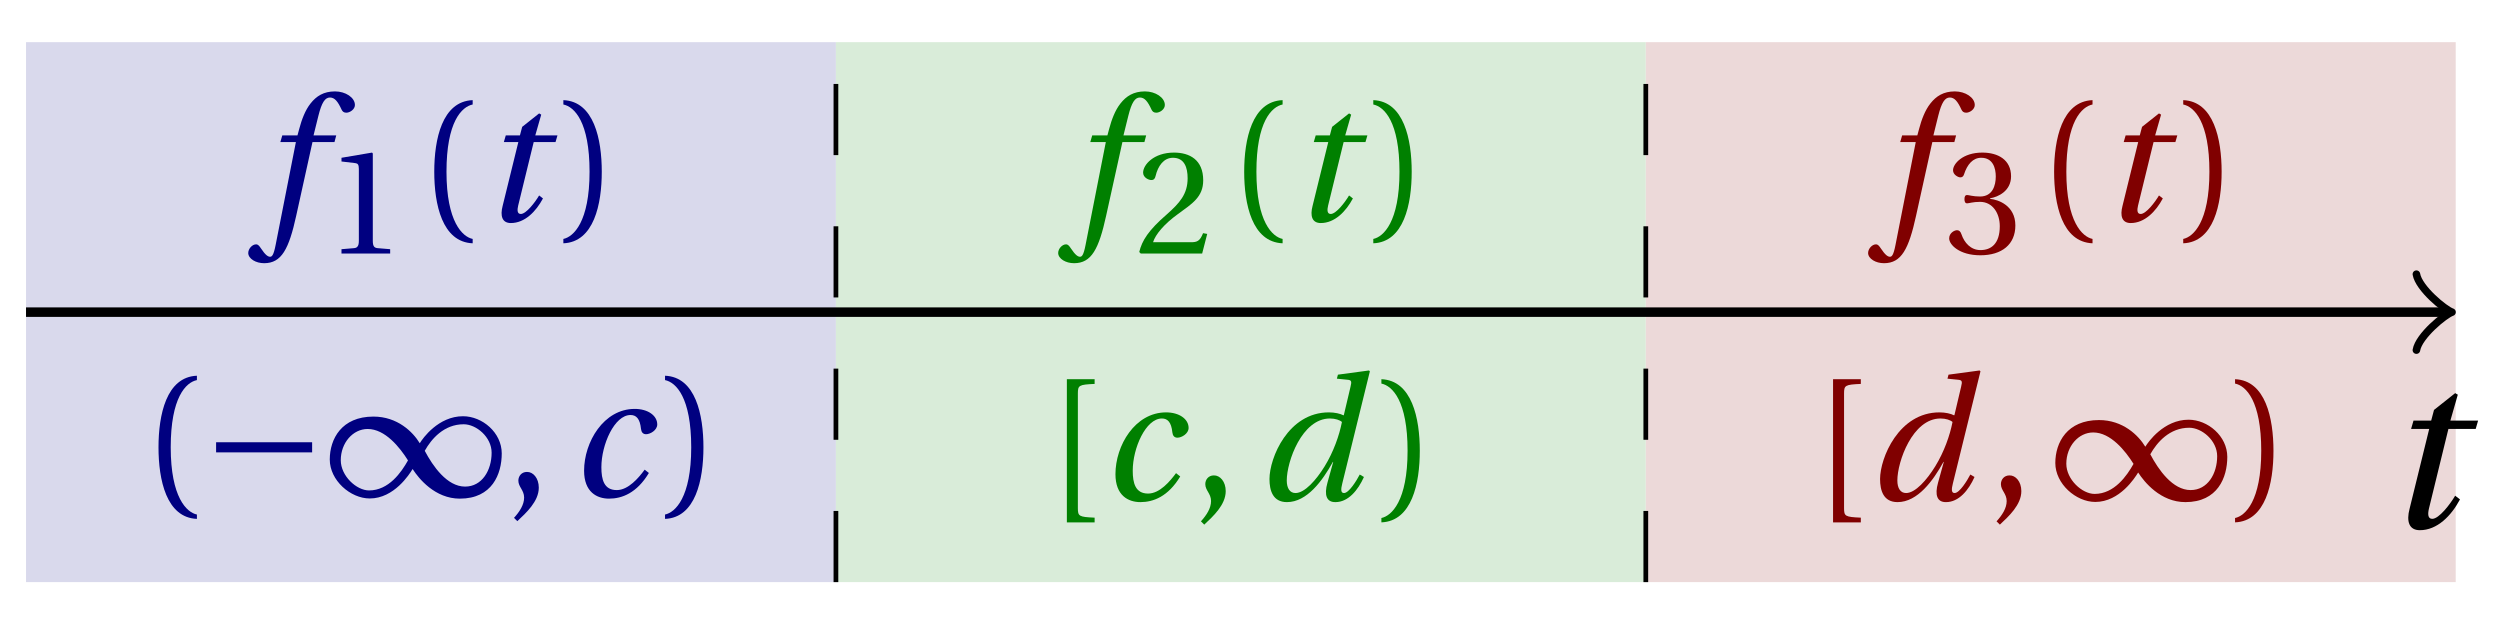 <svg xmlns="http://www.w3.org/2000/svg" xmlns:xlink="http://www.w3.org/1999/xlink" version="1.1" width="105" height="26" viewBox="0 0 105 26">
<defs>
<path id="font_1_4" d="M.428 .452 .439 .49H.312L.346 .609 .334 .616 .237 .539 .224 .49H.143L.132 .452H.215L.125 .086C.11 .029 .122-.012 .172-.012 .252-.012 .316 .054 .356 .129L.334 .146C.311 .107 .26 .04 .229 .04 .208 .04 .208 .063 .214 .088L.303 .452H.428Z"/>
<path id="font_1_3" d="M.432 .49H.302L.33 .603C.349 .679 .368 .707 .396 .707 .423 .707 .441 .685 .463 .637 .468 .627 .475 .62 .49 .62 .51 .62 .539 .639 .539 .664 .539 .707 .485 .742 .425 .742 .36 .742 .318 .715 .285 .673 .254 .634 .234 .58 .22 .527L.21 .49H.123L.112 .452H.201L.085-.137C.073-.199 .063-.205 .053-.205 .042-.205 .027-.197 0-.156-.007-.146-.014-.134-.027-.134-.049-.134-.072-.159-.072-.184-.071-.217-.028-.242 .019-.242 .119-.242 .161-.161 .203 .031L.296 .452H.422L.432 .49Z"/>
<path id="font_2_4" d="M.437 0V.029L.353 .036C.332 .038 .32 .046 .32 .085V.674L.315 .68 .109 .645V.62L.202 .609C.219 .607 .226 .599 .226 .57V.085C.226 .066 .223 .054 .217 .047 .212 .04 .204 .037 .193 .036L.109 .029V0H.437Z"/>
<path id="font_2_1" d="M.175 .282C.175 .568 .262 .654 .325 .667V.692C.15 .685 .105 .468 .105 .282 .105 .096 .15-.121 .325-.128V-.103C.267-.091 .175-.006 .175 .282Z"/>
<path id="font_2_2" d="M.175 .282C.175-.006 .083-.091 .025-.103V-.128C.2-.121 .245 .096 .245 .282 .245 .468 .2 .685 .025 .692V.667C.088 .654 .175 .568 .175 .282Z"/>
<path id="font_3_2" d="M.635 .253V.311H.085V.253H.635Z"/>
<path id="font_3_1" d="M.491 .157C.525 .104 .618-.012 .761-.012 .946-.012 1.001 .129 1.001 .247 1.001 .366 .89 .46 .779 .46 .638 .46 .548 .333 .532 .306H.531C.492 .37 .404 .458 .266 .458 .084 .458 .016 .33 .016 .212 .016 .093 .134-.011 .245-.011 .385-.011 .473 .129 .49 .157L.491 .157M.56 .262C.598 .33 .67 .414 .783 .414 .855 .414 .943 .341 .943 .251 .943 .15 .888 .057 .791 .057 .688 .057 .607 .173 .56 .262V.262M.464 .207C.426 .139 .354 .035 .241 .035 .169 .035 .079 .118 .079 .208 .079 .308 .149 .387 .233 .387 .333 .387 .417 .282 .464 .207Z"/>
<path id="font_2_3" d="M.07-.141C.12-.094 .193-.028 .193 .051 .193 .106 .16 .142 .125 .141 .094 .141 .076 .117 .076 .091 .076 .055 .109 .037 .109-.006 .109-.047 .083-.087 .051-.122L.07-.141Z"/>
<path id="font_1_1" d="M.428 .154C.394 .108 .335 .037 .268 .037 .195 .037 .18 .097 .18 .168 .18 .298 .255 .467 .347 .467 .379 .467 .401 .447 .407 .387 .409 .369 .418 .357 .436 .357 .46 .357 .5 .38 .5 .413 .5 .464 .446 .502 .371 .502 .193 .502 .081 .312 .081 .148 .081 .026 .154-.012 .224-.012 .298-.012 .383 .02 .452 .135L.428 .154Z"/>
<path id="font_2_5" d="M.485 .132 .457 .137C.436 .083 .416 .076 .376 .076H.12C.136 .128 .195 .199 .288 .266 .384 .336 .458 .381 .458 .493 .458 .632 .366 .68 .261 .68 .124 .68 .053 .597 .053 .545 .053 .511 .091 .495 .108 .495 .126 .495 .133 .505 .137 .522 .153 .59 .192 .645 .254 .645 .331 .645 .353 .58 .353 .507 .353 .4 .299 .34 .212 .263 .089 .156 .046 .088 .027 .01L.037 0H.451L.485 .132Z"/>
<path id="font_2_7" d="M.196 .61C.196 .657 .202 .661 .292 .665V.692H.133V-.128H.292V-.101C.202-.097 .196-.093 .196-.046V.61Z"/>
<path id="font_1_2" d="M.171 .112C.171 .22 .258 .467 .418 .467 .449 .467 .475 .458 .487 .447 .472 .37 .439 .276 .388 .193 .34 .115 .274 .04 .221 .04 .189 .04 .171 .067 .171 .112M.464 .718 .458 .695 .518 .689C.542 .687 .544 .68 .536 .648L.498 .487 .496 .485C.477 .495 .446 .502 .412 .502 .179 .502 .072 .241 .072 .12 .072 .055 .091-.012 .172-.012 .287-.012 .376 .111 .435 .218H.437L.404 .099C.384 .028 .399-.013 .45-.012 .523-.012 .579 .056 .613 .132L.589 .146C.571 .111 .527 .04 .499 .04 .479 .04 .481 .063 .489 .095L.647 .737 .642 .742 .464 .718Z"/>
<path id="font_2_6" d="M.13 .366C.13 .349 .135 .338 .148 .338 .16 .338 .187 .348 .235 .348 .32 .348 .368 .271 .368 .184 .368 .065 .309 .023 .238 .023 .172 .023 .129 .073 .11 .129 .104 .148 .094 .157 .08 .157 .062 .157 .027 .138 .027 .102 .027 .059 .096-.012 .237-.012 .382-.012 .473 .061 .473 .189 .473 .323 .358 .363 .303 .368V.372C.357 .381 .444 .421 .444 .52 .444 .631 .357 .68 .25 .68 .118 .68 .053 .604 .053 .561 .053 .53 .088 .513 .102 .513 .115 .513 .123 .52 .127 .533 .149 .601 .187 .645 .243 .645 .322 .645 .341 .575 .341 .519 .341 .459 .32 .384 .235 .384 .187 .384 .16 .394 .148 .394 .135 .394 .13 .384 .13 .366Z"/>
</defs>
<path transform="matrix(1,0,0,-1,1.093,13.11)" d="M0-11.339V11.339H34.016V-11.339ZM34.016 11.339" fill="#d9d9ec"/>
<path transform="matrix(1,0,0,-1,1.093,13.11)" d="M34.016-11.339V11.339H68.031V-11.339ZM68.031 11.339" fill="#d9ecd9"/>
<path transform="matrix(1,0,0,-1,1.093,13.11)" d="M68.031-11.339V11.339H102.047V-11.339ZM102.047 11.339" fill="#ecd9d9"/>
<path transform="matrix(1,0,0,-1,1.093,13.11)" stroke-width=".399" stroke-linecap="butt" stroke-miterlimit="10" stroke-linejoin="miter" fill="none" stroke="#000000" d="M0 0H101.589"/>
<path transform="matrix(1,0,0,-1,102.685,13.11)" stroke-width=".319" stroke-linecap="round" stroke-linejoin="round" fill="none" stroke="#000000" d="M-1.196 1.594C-1.096 .996 0 .1 .299 0 0-.1-1.096-.996-1.196-1.594"/>
<use data-text="t" xlink:href="#font_1_4" transform="matrix(9.166,0,0,-9.166,100.056,22.158)"/>
<path transform="matrix(1,0,0,-1,1.093,13.11)" stroke-width=".199" stroke-linecap="butt" stroke-dasharray="2.989,2.989" stroke-miterlimit="10" stroke-linejoin="miter" fill="none" stroke="#000000" d="M34.016-11.339V11.339"/>
<path transform="matrix(1,0,0,-1,1.093,13.11)" stroke-width=".199" stroke-linecap="butt" stroke-dasharray="2.989,2.989" stroke-miterlimit="10" stroke-linejoin="miter" fill="none" stroke="#000000" d="M68.031-11.339V11.339"/>
<use data-text="f" xlink:href="#font_1_3" transform="matrix(7.333,0,0,-7.333,10.954,9.28)" fill="#000080"/>
<use data-text="1" xlink:href="#font_2_4" transform="matrix(6.233,0,0,-6.233,13.663,10.647)" fill="#000080"/>
<use data-text="(" xlink:href="#font_2_1" transform="matrix(7.333,0,0,-7.333,17.469,9.28)" fill="#000080"/>
<use data-text="t" xlink:href="#font_1_4" transform="matrix(7.333,0,0,-7.333,20.194,9.28)" fill="#000080"/>
<use data-text=")" xlink:href="#font_2_2" transform="matrix(7.333,0,0,-7.333,23.478,9.28)" fill="#000080"/>
<use data-text="(" xlink:href="#font_2_1" transform="matrix(7.333,0,0,-7.333,5.887,20.855)" fill="#000080"/>
<use data-text="&#x2212;" xlink:href="#font_3_2" transform="matrix(7.333,0,0,-7.333,8.453,20.855)" fill="#000080"/>
<use data-text="&#x221e;" xlink:href="#font_3_1" transform="matrix(7.333,0,0,-7.333,13.733,20.855)" fill="#000080"/>
<use data-text="," xlink:href="#font_2_3" transform="matrix(7.333,0,0,-7.333,21.214,20.855)" fill="#000080"/>
<use data-text="c" xlink:href="#font_1_1" transform="matrix(7.333,0,0,-7.333,23.938,20.855)" fill="#000080"/>
<use data-text=")" xlink:href="#font_2_2" transform="matrix(7.333,0,0,-7.333,27.748,20.855)" fill="#000080"/>
<use data-text="f" xlink:href="#font_1_3" transform="matrix(7.333,0,0,-7.333,44.971,9.28)" fill="#008000"/>
<use data-text="2" xlink:href="#font_2_5" transform="matrix(6.233,0,0,-6.233,47.68,10.647)" fill="#008000"/>
<use data-text="(" xlink:href="#font_2_1" transform="matrix(7.333,0,0,-7.333,51.486,9.28)" fill="#008000"/>
<use data-text="t" xlink:href="#font_1_4" transform="matrix(7.333,0,0,-7.333,54.211,9.28)" fill="#008000"/>
<use data-text=")" xlink:href="#font_2_2" transform="matrix(7.333,0,0,-7.333,57.495,9.28)" fill="#008000"/>
<use data-text="[" xlink:href="#font_2_7" transform="matrix(7.333,0,0,-7.333,43.833,21.001)" fill="#008000"/>
<use data-text="c" xlink:href="#font_1_1" transform="matrix(7.333,0,0,-7.333,46.255,21.001)" fill="#008000"/>
<use data-text="," xlink:href="#font_2_3" transform="matrix(7.333,0,0,-7.333,50.065,21.001)" fill="#008000"/>
<use data-text="d" xlink:href="#font_1_2" transform="matrix(7.333,0,0,-7.333,52.79,21.001)" fill="#008000"/>
<use data-text=")" xlink:href="#font_2_2" transform="matrix(7.333,0,0,-7.333,57.835,21.001)" fill="#008000"/>
<use data-text="f" xlink:href="#font_1_3" transform="matrix(7.333,0,0,-7.333,78.988,9.28)" fill="#800000"/>
<use data-text="3" xlink:href="#font_2_6" transform="matrix(6.233,0,0,-6.233,81.697,10.647)" fill="#800000"/>
<use data-text="(" xlink:href="#font_2_1" transform="matrix(7.333,0,0,-7.333,85.503,9.28)" fill="#800000"/>
<use data-text="t" xlink:href="#font_1_4" transform="matrix(7.333,0,0,-7.333,88.228,9.28)" fill="#800000"/>
<use data-text=")" xlink:href="#font_2_2" transform="matrix(7.333,0,0,-7.333,91.512,9.28)" fill="#800000"/>
<use data-text="[" xlink:href="#font_2_7" transform="matrix(7.333,0,0,-7.333,76.013,21.001)" fill="#800000"/>
<use data-text="d" xlink:href="#font_1_2" transform="matrix(7.333,0,0,-7.333,78.435,21.001)" fill="#800000"/>
<use data-text="," xlink:href="#font_2_3" transform="matrix(7.333,0,0,-7.333,83.481,21.001)" fill="#800000"/>
<use data-text="&#x221e;" xlink:href="#font_3_1" transform="matrix(7.333,0,0,-7.333,86.206,21.001)" fill="#800000"/>
<use data-text=")" xlink:href="#font_2_2" transform="matrix(7.333,0,0,-7.333,93.689,21.001)" fill="#800000"/>
</svg>
